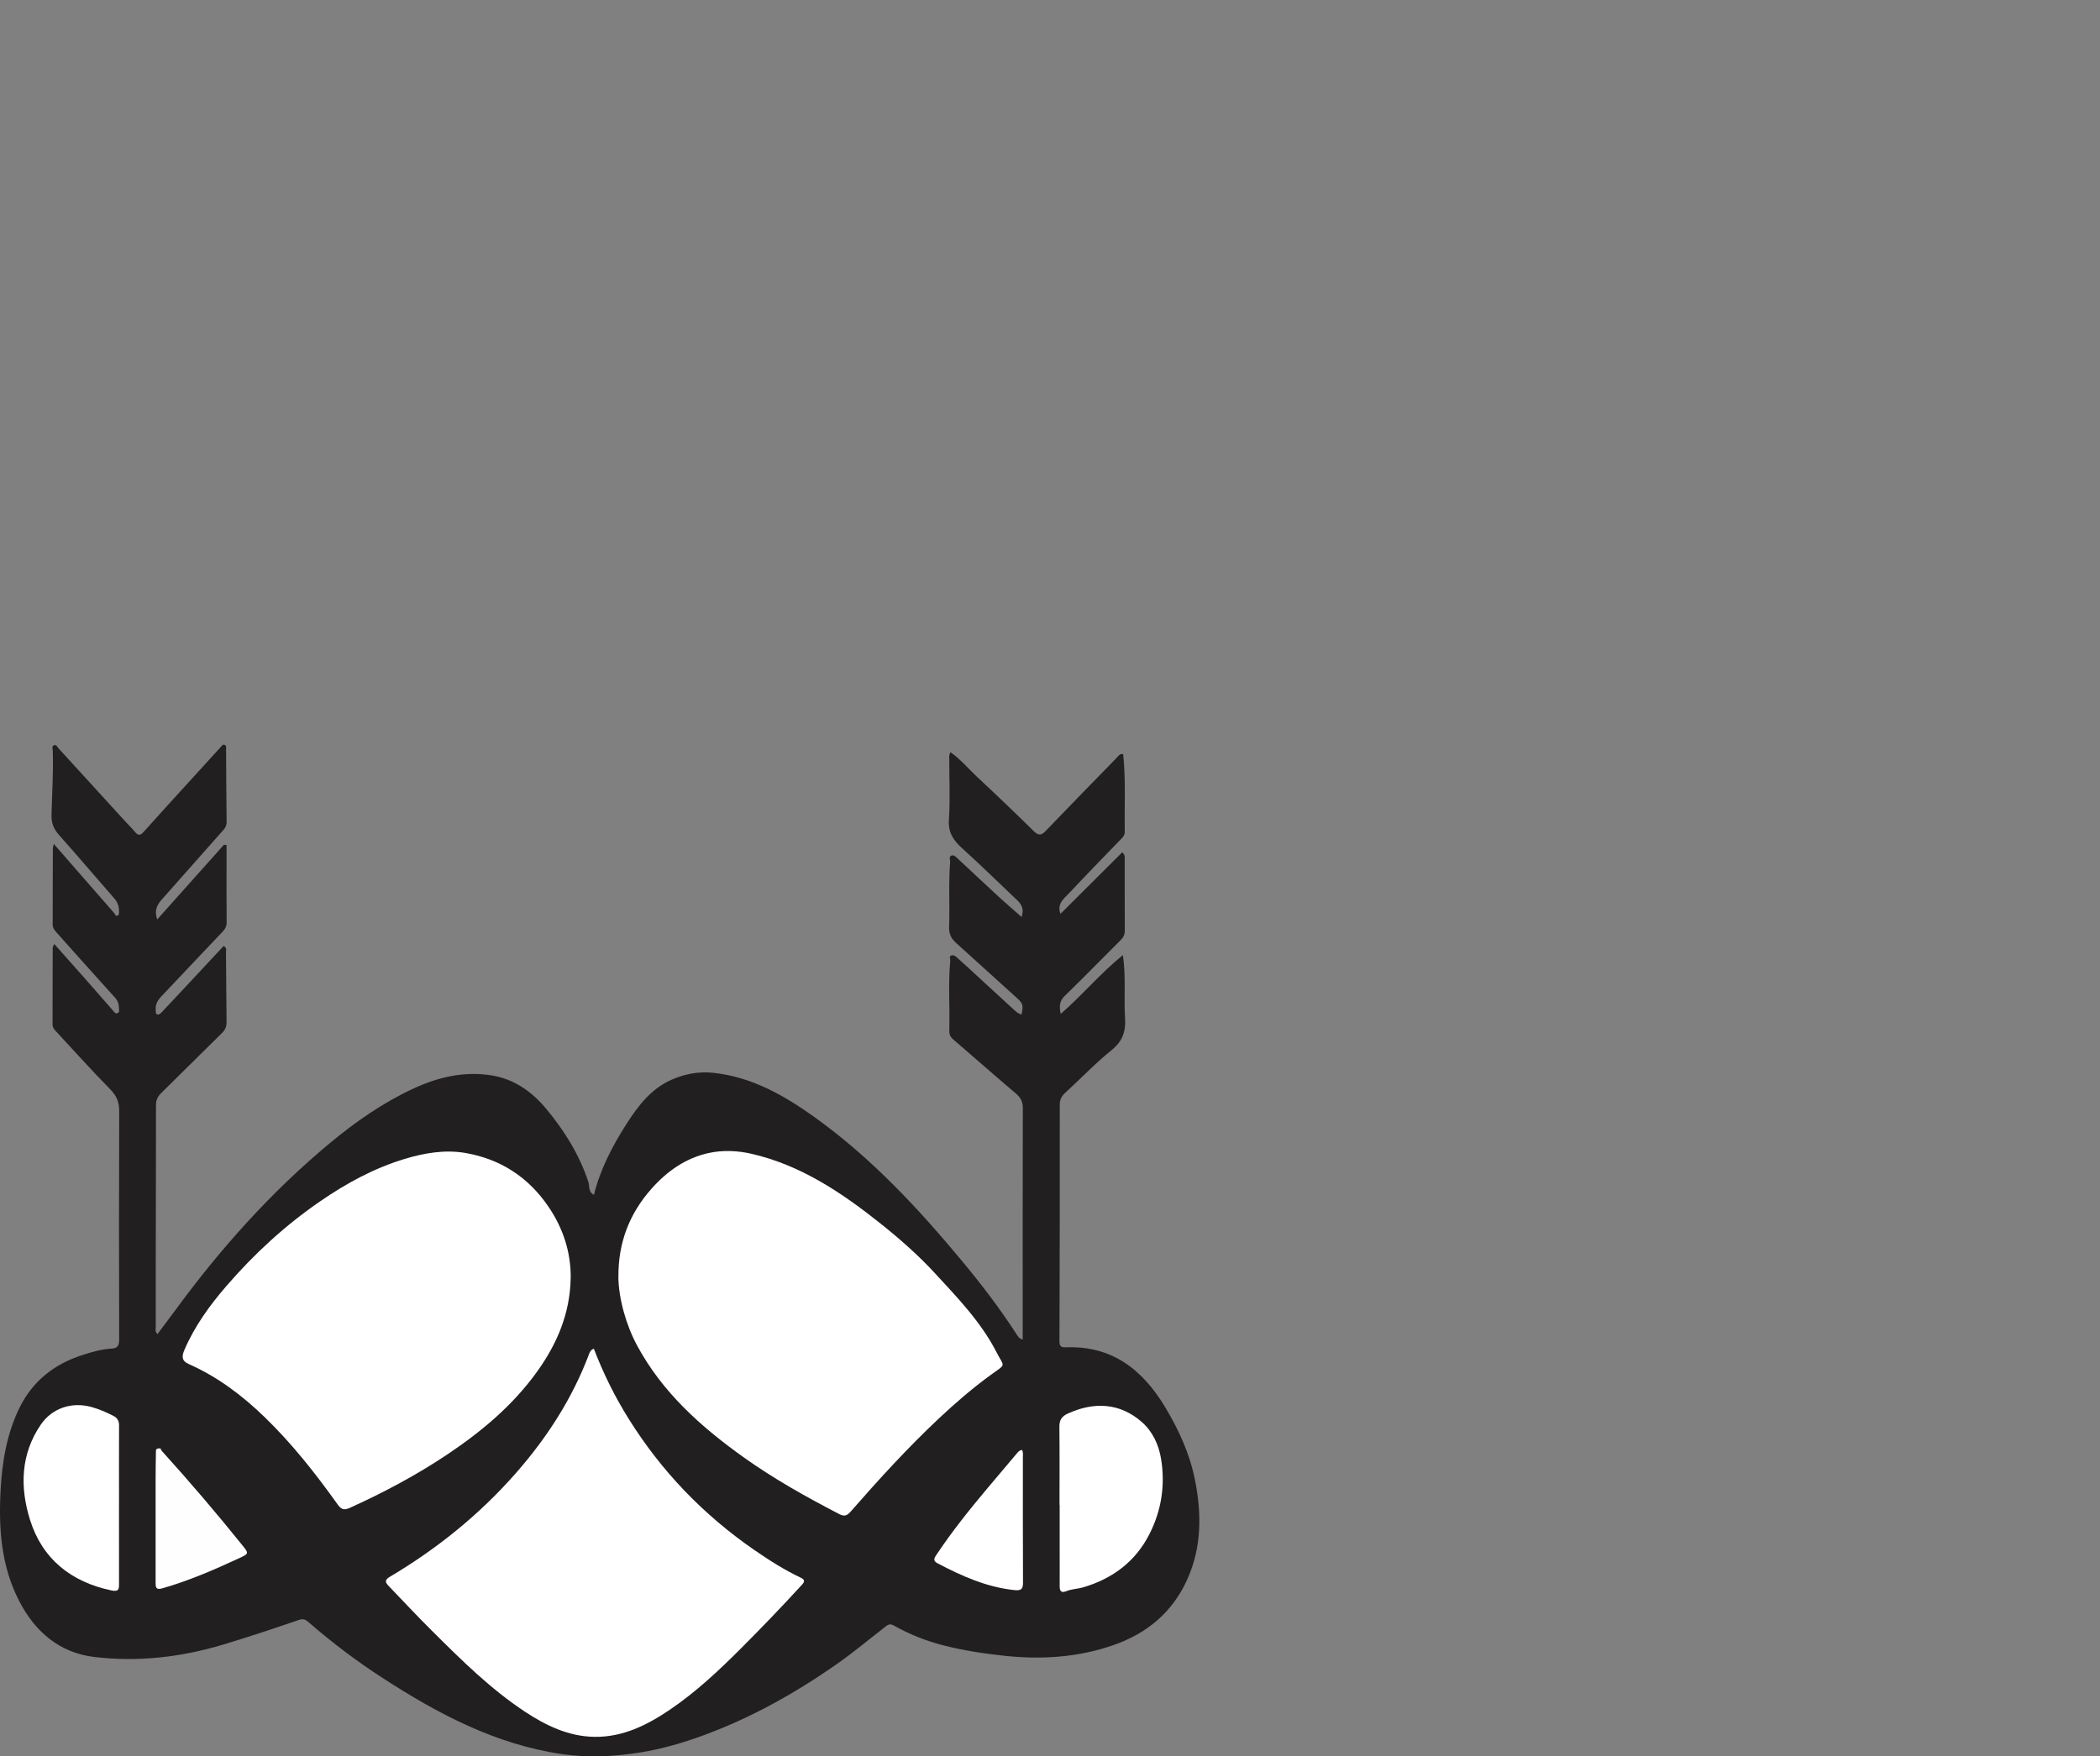 <?xml version="1.0" encoding="UTF-8"?>
<svg id="Lag_2" data-name="Lag 2" xmlns="http://www.w3.org/2000/svg" viewBox="0 0 664.24 555.68">
  <rect x="0" y="0" width="664.24" height="555.68" fill="#808080" stroke="none"/>
  <defs>
    <style>
      .cls-1 {
        fill: none;
      }

      .cls-1, .cls-2, .cls-3, .cls-4 {
        stroke-width: 0px;
      }

      .cls-2 {
        fill: #221f20;
      }

      .cls-3 {
        fill: #fff;
      }

      .cls-4 {
        fill: #fefefe;
      }
    </style>
  </defs>
  <g id="Lag_1-2" data-name="Lag 1">
    <rect class="cls-1" x="437.24" width="227" height="170"/>
    <g>
      <path class="cls-2" d="m17.16,298.65c3.29,3.71,6.36,7.15,9.41,10.61,3.07,3.49,6.11,7,9.19,10.49.36.4.69,1.08,1.4.79.7-.28.47-.99.47-1.54,0-1.28-.36-2.37-1.28-3.39-6.19-6.83-12.32-13.71-18.46-20.58-.67-.75-1.24-1.49-1.23-2.62.04-8,.03-15.99.05-23.99,0-.31.13-.62.3-1.42,3.04,3.48,5.82,6.68,8.61,9.87,3.49,4,6.98,8,10.49,12,.29.33.37,1.05,1.05.81.59-.21.47-.83.48-1.3.04-1.55-.41-2.89-1.46-4.1-5.84-6.68-11.59-13.45-17.49-20.08-1.65-1.86-2.46-3.74-2.4-6.25.16-6.82.63-13.64.4-20.47-.02-.6-.42-1.45.47-1.73.69-.22.95.57,1.32.97,6.96,7.6,13.89,15.22,20.83,22.82,1.12,1.23,2.32,2.38,3.37,3.66.99,1.19,1.68,1.19,2.75,0,5.15-5.77,10.38-11.47,15.59-17.19,2.91-3.2,5.82-6.39,8.73-9.59.33-.36.65-.92,1.18-.8.75.17.58.91.58,1.46.05,7.66.06,15.33.17,22.99.02,1.66-1.05,2.55-1.96,3.58-6.1,6.92-12.23,13.8-18.34,20.71-1.45,1.64-2.76,3.35-1.64,6.52,7.2-8.05,14.14-15.82,21.08-23.6.28.03.56.05.84.08,0,2.33,0,4.66,0,6.99,0,5.83-.04,11.66.03,17.49.02,1.32-.59,2.21-1.4,3.06-6,6.34-12.02,12.66-18,19.02-1.46,1.55-3.23,2.99-3.03,5.48.05.56-.16,1.33.48,1.55.56.19,1.08-.32,1.48-.76,2.89-3.08,5.79-6.17,8.67-9.26,3.62-3.88,7.24-7.76,10.83-11.62,1.13.54.76,1.39.76,2.05.08,7.33.08,14.66.18,21.99.02,1.46-.44,2.5-1.47,3.51-6.42,6.29-12.78,12.65-19.19,18.96-1.07,1.05-1.66,2.15-1.66,3.71,0,16.91-.05,33.82-.08,50.73-.01,6.5-.02,13,0,19.49,0,.71-.3,1.5.55,2.34,1.89-2.54,3.78-5.03,5.62-7.54,14.3-19.51,30.3-37.44,48.96-52.93,8.13-6.75,16.75-12.75,26.36-17.21,7.82-3.63,16.05-5.55,24.64-4.19,7.05,1.11,12.72,5.01,17.29,10.49,5.81,6.98,10.57,14.55,13.42,23.25.44,1.34-.09,3.13,1.76,4.06,2.02-8.1,5.79-15.37,10.23-22.31,3.7-5.78,7.81-11.25,14.34-14.11,4.22-1.85,8.62-2.69,13.32-2.16,12.14,1.34,22.29,7.13,31.92,14.03,17.78,12.74,32.56,28.59,46.47,45.31,6.15,7.4,12.01,15.03,17.24,23.11.48.74.86,1.6,2.1,1.92,0-2.64,0-5.19,0-7.73,0-21.83-.02-43.65.04-65.48,0-2.04-.67-3.34-2.22-4.65-6.65-5.63-13.17-11.42-19.79-17.09-.94-.8-1.28-1.61-1.25-2.78.21-7.4-.38-14.81.31-22.21.05-.53-.45-1.23.25-1.54.8-.36,1.48.27,2,.73,2.25,1.97,4.42,4.03,6.62,6.05,3.79,3.49,7.59,6.97,11.39,10.46.67.62,1.37,1.19,2.29,1.41.63-3.11.45-3.51-1.78-5.51-6.35-5.72-12.64-11.5-19-17.21-1.53-1.38-2.2-2.86-2.13-4.99.23-6.82-.22-13.65.32-20.47.06-.71-.45-1.68.3-2.06.84-.43,1.53.37,2.14.94,4.32,4.02,8.62,8.08,12.97,12.08,2.31,2.12,4.69,4.15,7.19,6.36.8-2.3.13-3.88-1.36-5.28-5.8-5.48-11.48-11.08-17.4-16.43-2.77-2.5-4.5-4.96-4.23-9.03.42-6.39.11-12.82.11-19.24,0-.65-.12-1.33.4-2.14,3.14,2.17,5.56,5.12,8.3,7.69,6.08,5.67,12.1,11.41,18.02,17.26,1.55,1.53,2.45,1.34,3.83-.1,7.36-7.67,14.78-15.28,22.21-22.88.59-.6,1.04-1.57,2.25-1.41.86,8.19.37,16.41.51,24.61.02.92-.44,1.53-1.04,2.15-5.49,5.67-10.99,11.32-16.39,17.07-1.74,1.85-4.16,3.55-2.9,6.73,6.52-6.5,13.04-12.99,19.53-19.46.99.87.77,1.58.78,2.21.01,7.5-.02,14.99.03,22.49,0,1.28-.41,2.18-1.3,3.06-5.9,5.87-11.7,11.86-17.68,17.65-1.71,1.66-1.8,3.32-1.29,5.71,6.88-5.97,12.52-12.84,19.67-18.59,1.01,6.92.27,13.47.68,19.96.27,4.22-.79,7.27-4.23,10.06-5.21,4.22-9.87,9.13-14.83,13.67-1.14,1.05-1.59,2.13-1.59,3.68.02,24.91,0,49.81-.1,74.72,0,1.62.48,2.05,1.95,1.99,14.63-.59,24.32,7.02,31.47,18.91,4.32,7.18,7.8,14.77,9.43,22.96,2.14,10.72,2.2,21.41-2.49,31.71-4.72,10.38-12.8,16.99-23.3,20.64-11.14,3.88-22.64,4.63-34.4,3.38-6.63-.71-13.16-1.69-19.59-3.36-5.36-1.39-10.5-3.44-15.32-6.15-1.09-.61-1.68-.57-2.6.14-5.25,4.05-10.33,8.33-15.78,12.13-13.08,9.12-26.86,16.84-41.87,22.36-6.55,2.41-13.23,4.36-20.06,5.45-8.18,1.3-16.41,1.76-24.79.53-21.03-3.07-39.16-12.71-56.61-24-8.29-5.36-16.17-11.31-23.62-17.8-.9-.78-1.65-1.12-3.06-.63-7.95,2.74-15.93,5.39-23.99,7.81-13.27,3.98-26.93,5.53-40.64,3.89-10.87-1.3-18.66-7.82-23.72-17.6C.35,495.54-.46,483.64.19,471.51c.48-8.97,1.93-17.78,5.9-25.95,4.13-8.5,10.93-13.93,19.89-16.82,3.09-1,6.15-1.9,9.41-2.07,1.68-.09,2.3-.91,2.3-2.77-.07-24.16-.05-48.32.01-72.47,0-2.75-.83-4.77-2.84-6.8-5.89-5.97-11.47-12.24-17.19-18.38-.58-.62-1.06-1.23-1.05-2.16.03-8.08.03-16.16.05-24.23,0-.22.17-.45.49-1.2Z"/>
      <path class="cls-3" d="m180.5,404.42c-.18,11-4.22,20.6-10.53,29.42-7.65,10.69-17.52,18.97-28.34,26.23-9.85,6.61-20.26,12.14-31.06,17.03-2.06.93-2.85.16-3.84-1.22-7.01-9.8-14.45-19.25-23.13-27.63-7.07-6.83-14.86-12.69-23.91-16.69-2.29-1.01-2.2-2.5-1.38-4.42,3.23-7.55,7.99-14.11,13.3-20.26,8.76-10.15,18.57-19.18,29.65-26.8,8.28-5.7,17.04-10.48,26.69-13.4,6.24-1.89,12.74-3.01,19.19-1.91,11.11,1.9,19.99,7.64,26.36,17.04,4.62,6.82,7.1,14.32,7.02,22.62Z"/>
      <path class="cls-3" d="m195.61,403.96c-.09-10.67,3.39-19.93,10.52-27.93,4.95-5.56,10.81-9.65,18.02-11.23,4.42-.97,9.09-.79,13.59.25,15.65,3.61,28.55,12.32,40.85,22.12,6.12,4.88,11.99,10.06,17.28,15.81,7.12,7.73,14.47,15.35,19.32,24.82,2.5,4.89,3.24,3.54-1.77,7.17-5.78,4.2-11.18,8.87-16.4,13.76-9.89,9.29-19.02,19.3-27.94,29.5-1.1,1.26-1.94,1.67-3.57.83-10.51-5.45-20.82-11.21-30.46-18.11-13.4-9.59-25.52-20.41-33.5-35.19-3.52-6.52-5.89-14.93-5.96-21.81Z"/>
      <path class="cls-3" d="m187.84,426.71c2.97,7.78,6.65,15.22,11.08,22.29,10.36,16.57,23.64,30.33,39.71,41.42,4.7,3.24,9.51,6.32,14.69,8.75,1.69.79.9,1.61.12,2.46-6.29,6.86-12.74,13.57-19.33,20.16-6.89,6.89-13.99,13.52-22.05,19.01-7.27,4.96-15.08,8.87-24.12,8.71-8.1-.14-15.25-3.56-21.89-7.95-10.88-7.19-20.1-16.33-29.29-25.47-4.71-4.68-9.25-9.54-13.85-14.34-1.01-1.05-1.35-1.84.36-2.85,14.92-8.86,28.29-19.62,39.77-32.67,9.92-11.28,17.97-23.71,23.28-37.82.28-.75.6-1.36,1.51-1.7Z"/>
      <path class="cls-3" d="m335.13,476.15c0-8.24.06-16.49-.04-24.73-.02-2.13.73-3.3,2.67-4.19,8.22-3.76,16.43-3.45,23.39,2.66,3.46,3.03,5.38,7.25,6.11,11.72,1.34,8.23.13,16.23-3.66,23.7-4.4,8.68-11.52,14.04-20.78,16.84-1.84.56-3.77.55-5.53,1.27-1.56.64-2.12.02-2.11-1.54.03-3.66,0-7.33,0-10.99,0-4.91,0-9.83,0-14.74h-.03Z"/>
      <path class="cls-3" d="m37.64,476.23c0,8.32,0,16.64.01,24.96,0,1.69-.17,2.46-2.38,2-12.84-2.68-21.95-10.02-25.8-22.42-3.17-10.19-2.99-20.66,3.45-30.06,3.59-5.24,9.81-7.26,16-5.56,2.43.67,4.65,1.65,6.87,2.77,1.4.71,1.88,1.64,1.87,3.13-.04,8.4-.02,16.8-.01,25.2Z"/>
      <path class="cls-4" d="m50.78,458.27s.15.5.48.87c8.8,9.72,17.31,19.7,25.53,29.92,1.91,2.37,1.91,2.51-.9,3.81-8.01,3.73-16.11,7.25-24.64,9.68-2.04.58-2.03-.54-2.03-1.93,0-10.74,0-21.48,0-32.23,0-3,.04-5.99.1-8.99,0-.52-.17-1.27,1.46-1.14Z"/>
      <path class="cls-3" d="m323.25,458.73c.48.79.29,1.64.29,2.44.01,13.14-.03,26.27.04,39.41.01,2.03-.42,2.74-2.64,2.51-8.81-.92-16.68-4.42-24.37-8.48-1.25-.66-1.32-1.29-.5-2.51,4.87-7.32,10.34-14.18,15.98-20.91,3.09-3.68,6.2-7.34,9.29-11.01.52-.62.99-1.31,1.9-1.44Z"/>
    </g>
  </g>
</svg>